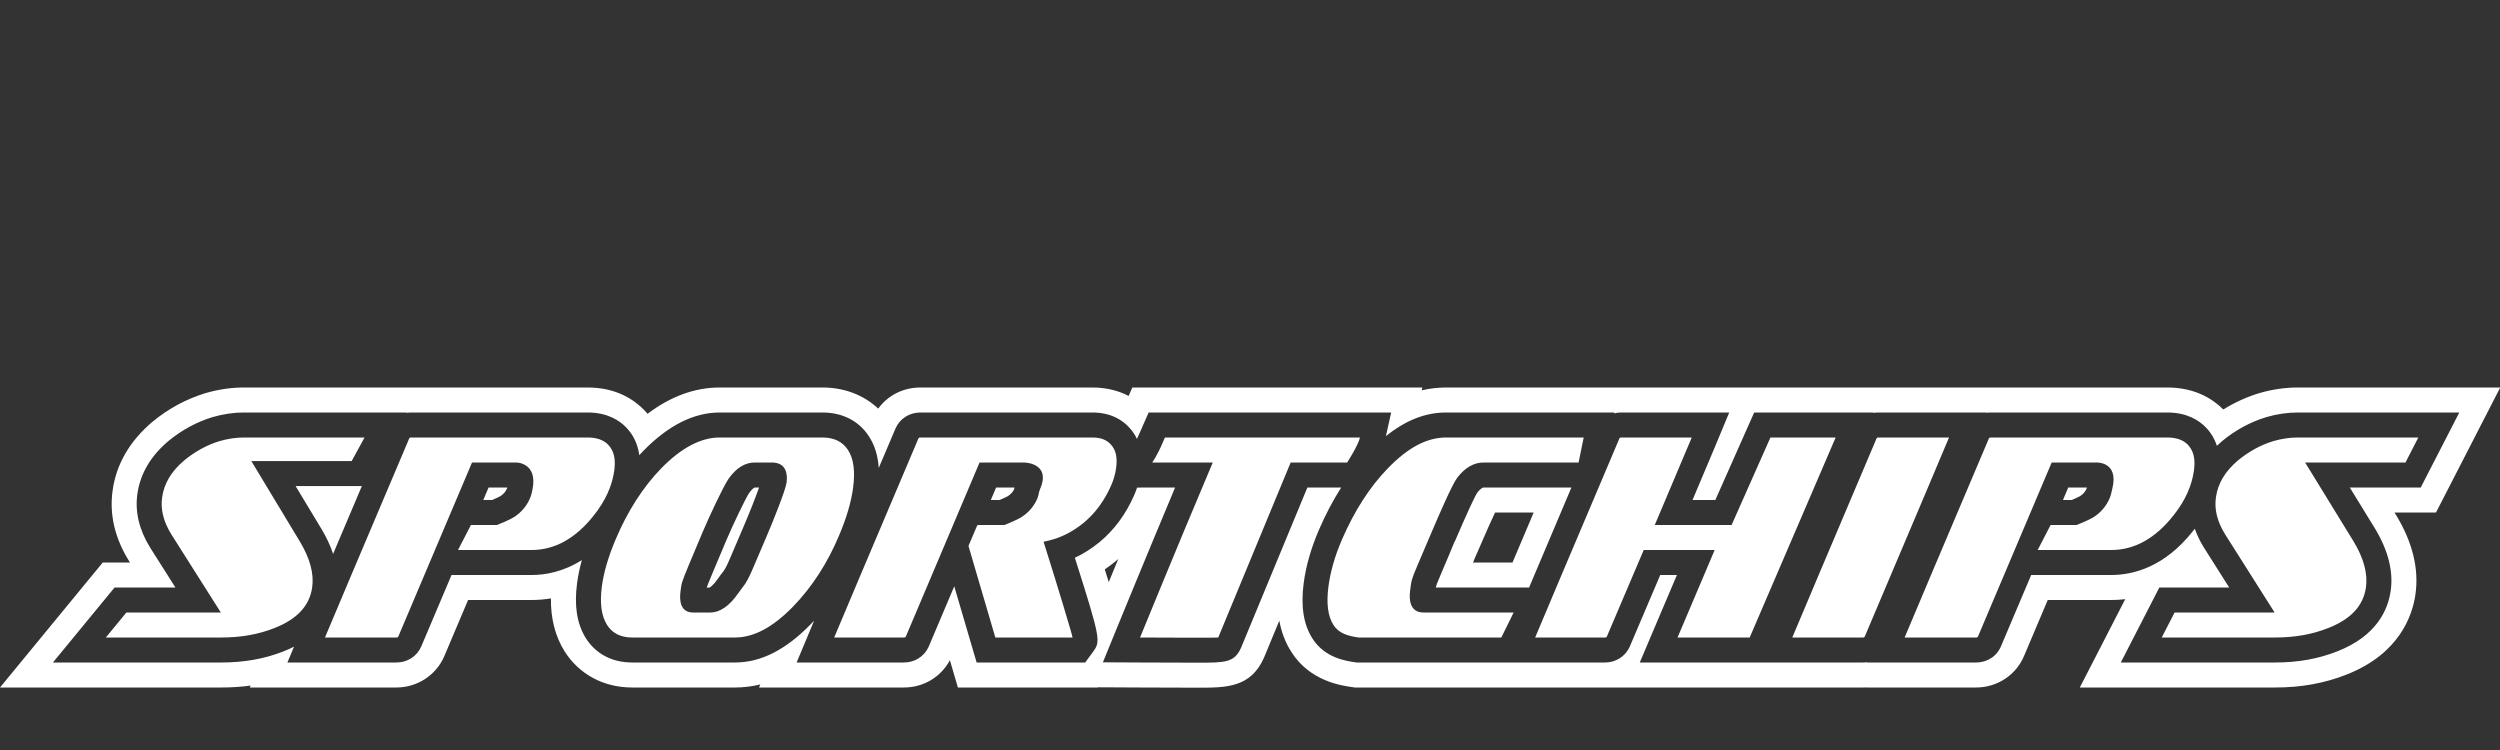 <?xml version="1.0" encoding="UTF-8"?>
<svg width="200px" height="60px" viewBox="0 0 200 60" version="1.1" xmlns="http://www.w3.org/2000/svg" xmlns:xlink="http://www.w3.org/1999/xlink">
    <rect x="0" y="0" width="200" height="60" fill="#333333" stroke="none"/>
    <title>client-sps</title>
    <g id="client-sps" stroke="none" stroke-width="1" fill="none" fill-rule="evenodd">
        <g id="Group-6" transform="translate(0, 31)" fill="#FFFFFF">
            <path d="M88.382,14.551 C88.667,14.357 88.947,14.148 89.22,13.925 L89.463,13.718 C89.189,14.382 88.932,15.004 88.7,15.567 C88.601,15.248 88.495,14.909 88.382,14.551 L88.382,14.551 Z M119.606,10 L122.694,10 C122.038,11.548 121.475,12.878 121.001,14 L117.841,14 C117.903,13.852 117.959,13.718 118.009,13.597 L118.215,13.128 C118.958,11.396 119.377,10.48 119.606,10 L119.606,10 Z M200.02,-0 L196.743,-0 L193.466,-0 L183.817,-0 C182.801,-0 181.768,0.152 180.747,0.449 C179.732,0.758 178.769,1.196 177.865,1.759 C177.045,0.938 175.625,-0 173.388,-0 L159.265,-0 L159.137,0.002 L158.927,-0 L155.922,-0 L150.261,-0 L150.113,0.003 L149.888,-0 L146.852,-0 L141.634,-0 L141.335,-0 L138.338,-0 L135.34,-0 L131.605,-0 L129.145,-0 L126.695,-0 L115.683,-0 C115.028,-0 114.379,0.076 113.738,0.228 L113.789,-0 L111.294,-0 L108.799,-0 L93.196,-0 L91.892,-0 L90.588,-0 L90.29,0.676 C89.564,0.298 88.606,-0 87.39,-0 L73.629,-0 C72.252,-0 71.026,0.63 70.257,1.69 C69.107,0.606 67.544,-0 65.804,-0 L57.57,-0 C55.589,-0 53.657,0.706 51.804,2.104 C51.72,2.003 51.631,1.905 51.539,1.808 C50.736,0.98 49.306,-0 47.015,-0 L32.892,-0 L32.76,0.002 L32.535,-0 L29.164,-0 L19.515,-0 C18.499,-0 17.466,0.152 16.444,0.449 C14.909,0.915 13.492,1.68 12.213,2.729 C10.376,4.28 9.305,6.126 9.009,8.236 C8.742,10.14 9.178,12.03 10.305,13.852 L10.399,14 L10.111,14 L9.166,14 L8.221,14 L7.621,14.73 L7.021,15.459 L5.377,17.459 L2.688,20.73 L-0,24 L4.233,24 L8.466,24 L17.71,24 C18.521,24 19.3,23.949 20.052,23.845 L19.987,24 L22.992,24 L25.998,24 L31.709,24 C33.381,24 34.884,23.021 35.539,21.505 L37.447,17 L42.529,17 C43.047,17 43.564,16.956 44.074,16.869 C44.056,18.506 44.418,19.902 45.167,21.106 C46.33,22.949 48.296,24 50.568,24 L58.802,24 C59.488,24 60.162,23.918 60.826,23.754 L60.723,24 L63.729,24 L66.735,24 L72.311,24 C73.878,24 75.268,23.169 75.991,21.816 L76.21,22.563 L76.632,24 L78.13,24 L79.628,24 L85.802,24 L86.817,24 L87.831,24 L87.844,23.983 L88.221,23.985 L91.182,24 C91.182,24 93.969,24.015 95.831,24.015 C98.1,24.015 100.059,24.015 101.118,21.617 L102.345,18.654 C102.516,19.588 102.839,20.426 103.313,21.161 C104.775,23.474 107.28,23.839 108.103,23.958 L108.252,23.98 L108.393,24 L108.536,24 L108.68,24 L119.806,24 L122.812,24 L128.406,24 L131.181,24 L134.203,24 L139.975,24 L140.378,24 L143.383,24 L149.042,24 L149.161,23.998 L149.366,24 L152.371,24 L158.082,24 C159.803,24 161.323,22.982 161.954,21.405 L163.82,17 L168.903,17 C169.251,17 169.625,16.981 170.018,16.934 L169.382,18.172 L167.884,21.086 L166.385,24 L169.663,24 L172.939,24 L182.012,24 C184.1,24 185.971,23.661 187.731,22.963 C191.973,21.294 193.003,18.219 193.238,16.534 C193.522,14.511 193.009,12.397 191.714,10.252 L191.558,10 L192.438,10 L193.659,10 L194.88,10 L195.437,8.915 L195.996,7.829 L197.024,5.828 L198.521,2.914 L200.02,-0 Z M38.663,9 L39.369,9 C39.656,8.88 39.946,8.745 40.052,8.679 C40.296,8.515 40.457,8.323 40.564,8.065 L40.587,8 L39.087,8 L38.663,9 L38.663,9 Z M56.761,16.006 C56.763,16.005 57.013,15.905 57.437,15.291 C57.572,15.094 57.684,14.949 57.786,14.818 C57.965,14.587 58.063,14.46 58.405,13.663 L59.514,11.064 C59.945,10.067 60.441,8.803 60.726,8 L60.386,8 C60.357,8 60.187,8.078 59.925,8.448 C59.654,8.848 58.629,10.984 58.065,12.32 L56.986,14.887 C56.73,15.501 56.604,15.81 56.536,16.005 L56.761,16.006 L56.761,16.006 Z M79.266,9 L79.967,9 C80.255,8.88 80.546,8.745 80.651,8.679 C80.871,8.53 81.024,8.361 81.127,8.147 L81.138,8.094 L81.158,8 L79.689,8 L79.266,9 L79.266,9 Z M116.377,12.339 L116.361,12.332 C116.197,12.761 115.883,13.498 115.28,14.913 C114.998,15.57 114.908,15.799 114.865,16 L121.091,16 L122.327,16 C123.116,14.133 124.236,11.487 125.714,8 L118.692,8 C118.575,8 118.367,8.172 118.188,8.405 C117.962,8.742 117.353,10.066 116.377,12.339 L116.377,12.339 Z M165.037,9 L165.741,9 C166.012,8.886 166.311,8.75 166.428,8.674 C166.669,8.514 166.829,8.323 166.935,8.067 L166.955,8 L165.461,8 L165.037,9 L165.037,9 Z M26.649,13.312 C27.287,11.804 28.05,10.001 28.949,7.883 L28.135,7.883 L23.647,7.883 L25.701,11.289 C26.115,11.976 26.431,12.651 26.649,13.312 L26.649,13.312 Z M196.743,2 L195.245,4.914 L194.217,6.914 L193.659,8 L192.438,8 L187.984,8 L190.002,11.287 C191.054,13.029 191.476,14.7 191.257,16.257 C191.044,17.786 190.13,19.87 186.994,21.104 C185.472,21.707 183.843,22 182.012,22 L172.939,22 L169.663,22 L171.161,19.086 L172.189,17.086 L172.747,16 L173.967,16 L178.336,16 L176.31,12.802 C176.002,12.303 175.759,11.802 175.584,11.298 L175.449,11.47 C173.155,14.388 170.623,15 168.903,15 L163.015,15 L162.495,15 L160.096,20.662 C159.766,21.488 158.994,22 158.082,22 L152.371,22 L149.366,22 L149.376,21.976 C149.267,21.991 149.156,22 149.042,22 L143.383,22 L140.378,22 L139.975,22 L134.203,22 L131.181,22 L132.361,19.219 L134.153,15 L132.82,15 L130.394,20.698 L130.38,20.733 L130.364,20.765 C130.007,21.527 129.256,22 128.406,22 L122.812,22 L119.806,22 L108.68,22 L108.536,22 L108.393,21.98 C107.669,21.874 105.974,21.628 104.994,20.077 C104.286,18.98 104.051,17.491 104.294,15.655 C104.477,14.267 104.879,12.866 105.522,11.372 C106.05,10.151 106.643,9.025 107.296,8 L104.59,8 L99.289,20.809 C98.756,22.015 98.019,22.015 95.831,22.015 C93.973,22.015 91.193,22 91.193,22 L88.232,21.985 L89.352,19.243 C89.379,19.178 91.726,13.439 94.009,8 L92.174,8 L90.967,8.007 C90.896,8.223 90.813,8.435 90.721,8.644 C90.058,10.151 89.131,11.404 87.954,12.376 C87.332,12.885 86.675,13.302 85.989,13.622 C88.094,20.253 88.056,20.307 87.417,21.181 L86.817,22 L85.802,22 L79.628,22 L78.13,22 L77.708,20.563 C77.622,20.268 76.924,17.888 76.341,15.905 L74.311,20.697 L74.296,20.734 L74.28,20.769 C73.923,21.529 73.169,22 72.311,22 L66.735,22 L63.729,22 L64.89,19.228 C64.953,19.077 65.033,18.887 65.131,18.655 L64.889,18.909 C62.864,20.989 60.873,22 58.802,22 L50.568,22 C48.974,22 47.661,21.312 46.865,20.05 C46.155,18.907 45.926,17.47 46.166,15.655 C46.244,15.062 46.371,14.448 46.549,13.807 C45.06,14.75 43.629,15 42.529,15 L36.642,15 L36.122,15 L33.703,20.712 C33.36,21.507 32.595,22 31.709,22 L25.998,22 L22.992,22 L23.523,20.733 C23.264,20.864 22.986,20.989 22.689,21.107 C21.166,21.708 19.538,22 17.71,22 L8.466,22 L4.233,22 L6.922,18.73 L8.566,16.73 L9.166,16 L10.111,16 L14.033,16 L12.006,12.8 C11.131,11.385 10.789,9.943 10.99,8.514 C11.215,6.906 12.046,5.487 13.48,4.276 C14.555,3.395 15.734,2.755 17.004,2.369 C17.844,2.124 18.689,2 19.515,2 L29.164,2 L32.535,2 L32.519,2.03 C32.64,2.01 32.764,2 32.892,2 L47.015,2 C48.605,2 49.563,2.643 50.095,3.193 C50.678,3.8 51.028,4.544 51.142,5.415 C51.251,5.296 51.361,5.18 51.472,5.065 C53.459,3.031 55.51,2 57.57,2 L65.804,2 C67.389,2 68.702,2.671 69.491,3.872 C69.96,4.571 70.231,5.426 70.302,6.43 C70.724,5.437 71.168,4.389 71.635,3.289 C71.979,2.494 72.742,2 73.629,2 L87.39,2 C88.925,2 89.843,2.657 90.313,3.176 C90.579,3.457 90.794,3.77 90.955,4.113 C91.032,3.956 91.116,3.772 91.207,3.558 L91.366,3.194 L91.892,2 L93.196,2 L108.799,2 L111.294,2 L110.872,3.895 C112.446,2.622 114.031,2 115.683,2 L126.695,2 L129.145,2 L129.131,2.071 C129.309,2.025 129.497,2 129.69,2 L135.34,2 L138.338,2 L137.187,4.768 C136.95,5.338 136.396,6.656 135.402,9 L137.227,9 L139.806,3.189 L140.334,2 L141.634,2 L146.852,2 L149.888,2 L149.875,2.033 C150,2.011 150.13,2 150.261,2 L155.922,2 L158.927,2 L158.917,2.027 C159.03,2.009 159.146,2 159.265,2 L173.388,2 C174.976,2 175.934,2.643 176.47,3.193 C176.878,3.618 177.171,4.111 177.349,4.665 C177.488,4.532 177.632,4.403 177.785,4.274 C178.858,3.394 180.037,2.755 181.307,2.369 C182.147,2.124 182.992,2 183.817,2 L193.466,2 L196.743,2 L196.743,2 Z" id="Fill-1"></path>
            <path d="M20.106,5.883 L28.135,5.883 L29.164,4 L19.515,4 C18.879,4 18.223,4.098 17.564,4.289 C16.568,4.592 15.62,5.108 14.749,5.822 C13.71,6.699 13.127,7.671 12.97,8.792 C12.835,9.759 13.076,10.727 13.707,11.748 L17.667,18 L10.11,18 L8.466,20 L17.71,20 C19.282,20 20.671,19.753 21.954,19.246 C23.779,18.527 24.768,17.458 24.976,15.98 C25.128,14.891 24.796,13.661 23.989,12.322 L20.106,5.883 Z M62.925,7.612 C62.846,8.208 61.835,10.732 61.35,11.857 C61.35,11.857 60.252,14.431 60.251,14.432 C59.649,15.833 59.525,15.785 59.083,16.427 C58.351,17.486 57.605,18 56.8,18 L55.44,18 C54.376,18 54.356,16.947 54.439,16.319 C54.526,15.655 54.482,15.699 55.139,14.119 L56.221,11.545 C56.733,10.33 57.905,7.828 58.297,7.286 C58.901,6.432 59.604,6 60.386,6 L61.745,6 C62.958,6 63.005,7.009 62.925,7.612 L62.925,7.612 Z M68.25,8.011 C68.425,6.68 68.285,5.664 67.831,4.987 C67.401,4.333 66.719,4 65.804,4 L57.57,4 C56.069,4 54.498,4.829 52.903,6.462 C51.432,7.978 50.203,9.896 49.248,12.16 C48.656,13.567 48.296,14.796 48.148,15.917 C47.972,17.254 48.108,18.261 48.564,18.994 C48.985,19.661 49.659,20 50.568,20 L58.802,20 C60.305,20 61.827,19.187 63.456,17.515 C64.972,15.947 66.206,14.039 67.126,11.837 C67.72,10.445 68.098,9.157 68.25,8.011 L68.25,8.011 Z M48.651,4.575 C48.281,4.194 47.73,4 47.015,4 L32.892,4 C32.769,4 32.748,4.049 32.734,4.083 C28.752,13.459 26.541,18.703 25.998,20 L31.709,20 C31.833,20 31.854,19.95 31.867,19.918 L37.762,6 L41.304,6 C41.304,6 43.018,6 42.606,8.125 C42.56,8.364 42.51,8.596 42.408,8.84 C42.155,9.45 41.739,9.955 41.166,10.34 C40.683,10.649 39.754,11 39.754,11 L37.673,11 L36.642,13 L42.529,13 C44.386,13 46.058,12.07 47.503,10.234 C48.428,9.077 48.981,7.861 49.145,6.618 C49.266,5.704 49.109,5.054 48.651,4.575 L48.651,4.575 Z M87.39,4 L73.628,4 C73.506,4 73.485,4.05 73.471,4.083 C69.489,13.462 67.278,18.703 66.735,20 L72.311,20 C72.431,20 72.455,19.948 72.47,19.918 L78.364,6 L81.903,6 C81.903,6 84.128,6 83.205,8.125 C83.102,8.362 83.093,8.612 83.006,8.84 C82.754,9.45 82.338,9.955 81.764,10.34 C81.281,10.649 80.353,11 80.353,11 L78.303,11 C78.19,11 78.171,11.046 78.158,11.076 C78.158,11.076 77.559,12.486 77.478,12.676 C77.704,13.444 79.486,19.518 79.627,20 L85.802,20 C85.847,20 84.507,15.561 83.649,12.862 L83.484,12.343 L83.904,12.244 C84.889,12.011 85.826,11.533 86.688,10.828 C87.613,10.064 88.354,9.059 88.89,7.839 C89.093,7.38 89.229,6.903 89.293,6.418 C89.403,5.585 89.263,4.976 88.86,4.552 C88.524,4.181 88.043,4 87.39,4 L87.39,4 Z M141.634,4 L138.528,11 L132.38,11 L132.649,10.368 C134.226,6.657 135.04,4.725 135.34,4 L129.69,4 C129.583,4 129.563,4.05 129.549,4.083 C125.566,13.462 123.356,18.703 122.812,20 L128.406,20 C128.514,20 128.539,19.946 128.553,19.915 L131.498,13 L137.174,13 L134.203,20 L139.975,20 L146.852,4 L141.634,4 Z M108.799,4 L93.196,4 C93.071,4.284 93.049,4.335 93.035,4.367 C92.56,5.494 92.174,6 92.174,6 L97.023,6 L96.768,6.603 C94.222,12.616 91.204,20 91.204,20 C91.204,20 97.445,20.034 97.46,20 L103.253,6 L107.774,6 C107.774,6 108.659,4.625 108.799,4 L108.799,4 Z M112.81,16.25 C112.906,15.529 112.86,15.475 113.443,14.121 L114.539,11.551 C115.085,10.279 116.161,7.771 116.575,7.224 C117.196,6.412 117.908,6 118.691,6 L126.287,6 L126.695,4 L115.683,4 C114.154,4 112.633,4.806 111.031,6.462 C109.589,7.944 108.353,9.862 107.357,12.165 C106.789,13.486 106.436,14.712 106.276,15.917 C106.098,17.271 106.231,18.306 106.675,18.994 C107.097,19.661 107.807,19.873 108.68,20 L120.106,20 L121.091,18 L113.879,18 C112.749,18 112.724,16.904 112.81,16.25 L112.81,16.25 Z M183.817,4 C183.182,4 182.526,4.098 181.867,4.289 C180.871,4.592 179.922,5.108 179.052,5.821 C178.012,6.699 177.43,7.671 177.273,8.791 C177.137,9.759 177.377,10.727 178.01,11.748 L181.969,18 L173.967,18 L172.939,20 L182.012,20 C183.585,20 184.974,19.753 186.256,19.245 C188.082,18.527 189.07,17.458 189.277,15.98 C189.43,14.89 189.099,13.66 188.291,12.321 L184.409,6 L192.438,6 L193.466,4 L183.817,4 Z M150.261,4 C150.154,4 150.134,4.05 150.12,4.083 C146.138,13.46 143.927,18.703 143.383,20 L149.042,20 C149.148,20 149.169,19.95 149.184,19.918 C153.166,10.54 155.377,5.299 155.921,4 L150.261,4 Z M173.877,10.234 C174.802,9.078 175.354,7.862 175.519,6.618 C175.64,5.704 175.483,5.054 175.025,4.575 C174.654,4.194 174.103,4 173.388,4 L159.265,4 C159.142,4 159.121,4.05 159.108,4.083 C155.124,13.465 152.913,18.703 152.371,20 L158.082,20 C158.206,20 158.227,19.95 158.24,19.918 L164.135,6 L167.676,6 C167.676,6 169.55,5.883 168.978,8.124 C168.917,8.364 168.881,8.601 168.779,8.84 C168.526,9.451 168.111,9.956 167.538,10.338 C167.055,10.649 166.127,11 166.127,11 L164.047,11 L163.015,13 L168.903,13 C170.758,13 172.432,12.07 173.877,10.234 L173.877,10.234 Z" id="Fill-4"></path>
        </g>
    </g>
</svg>